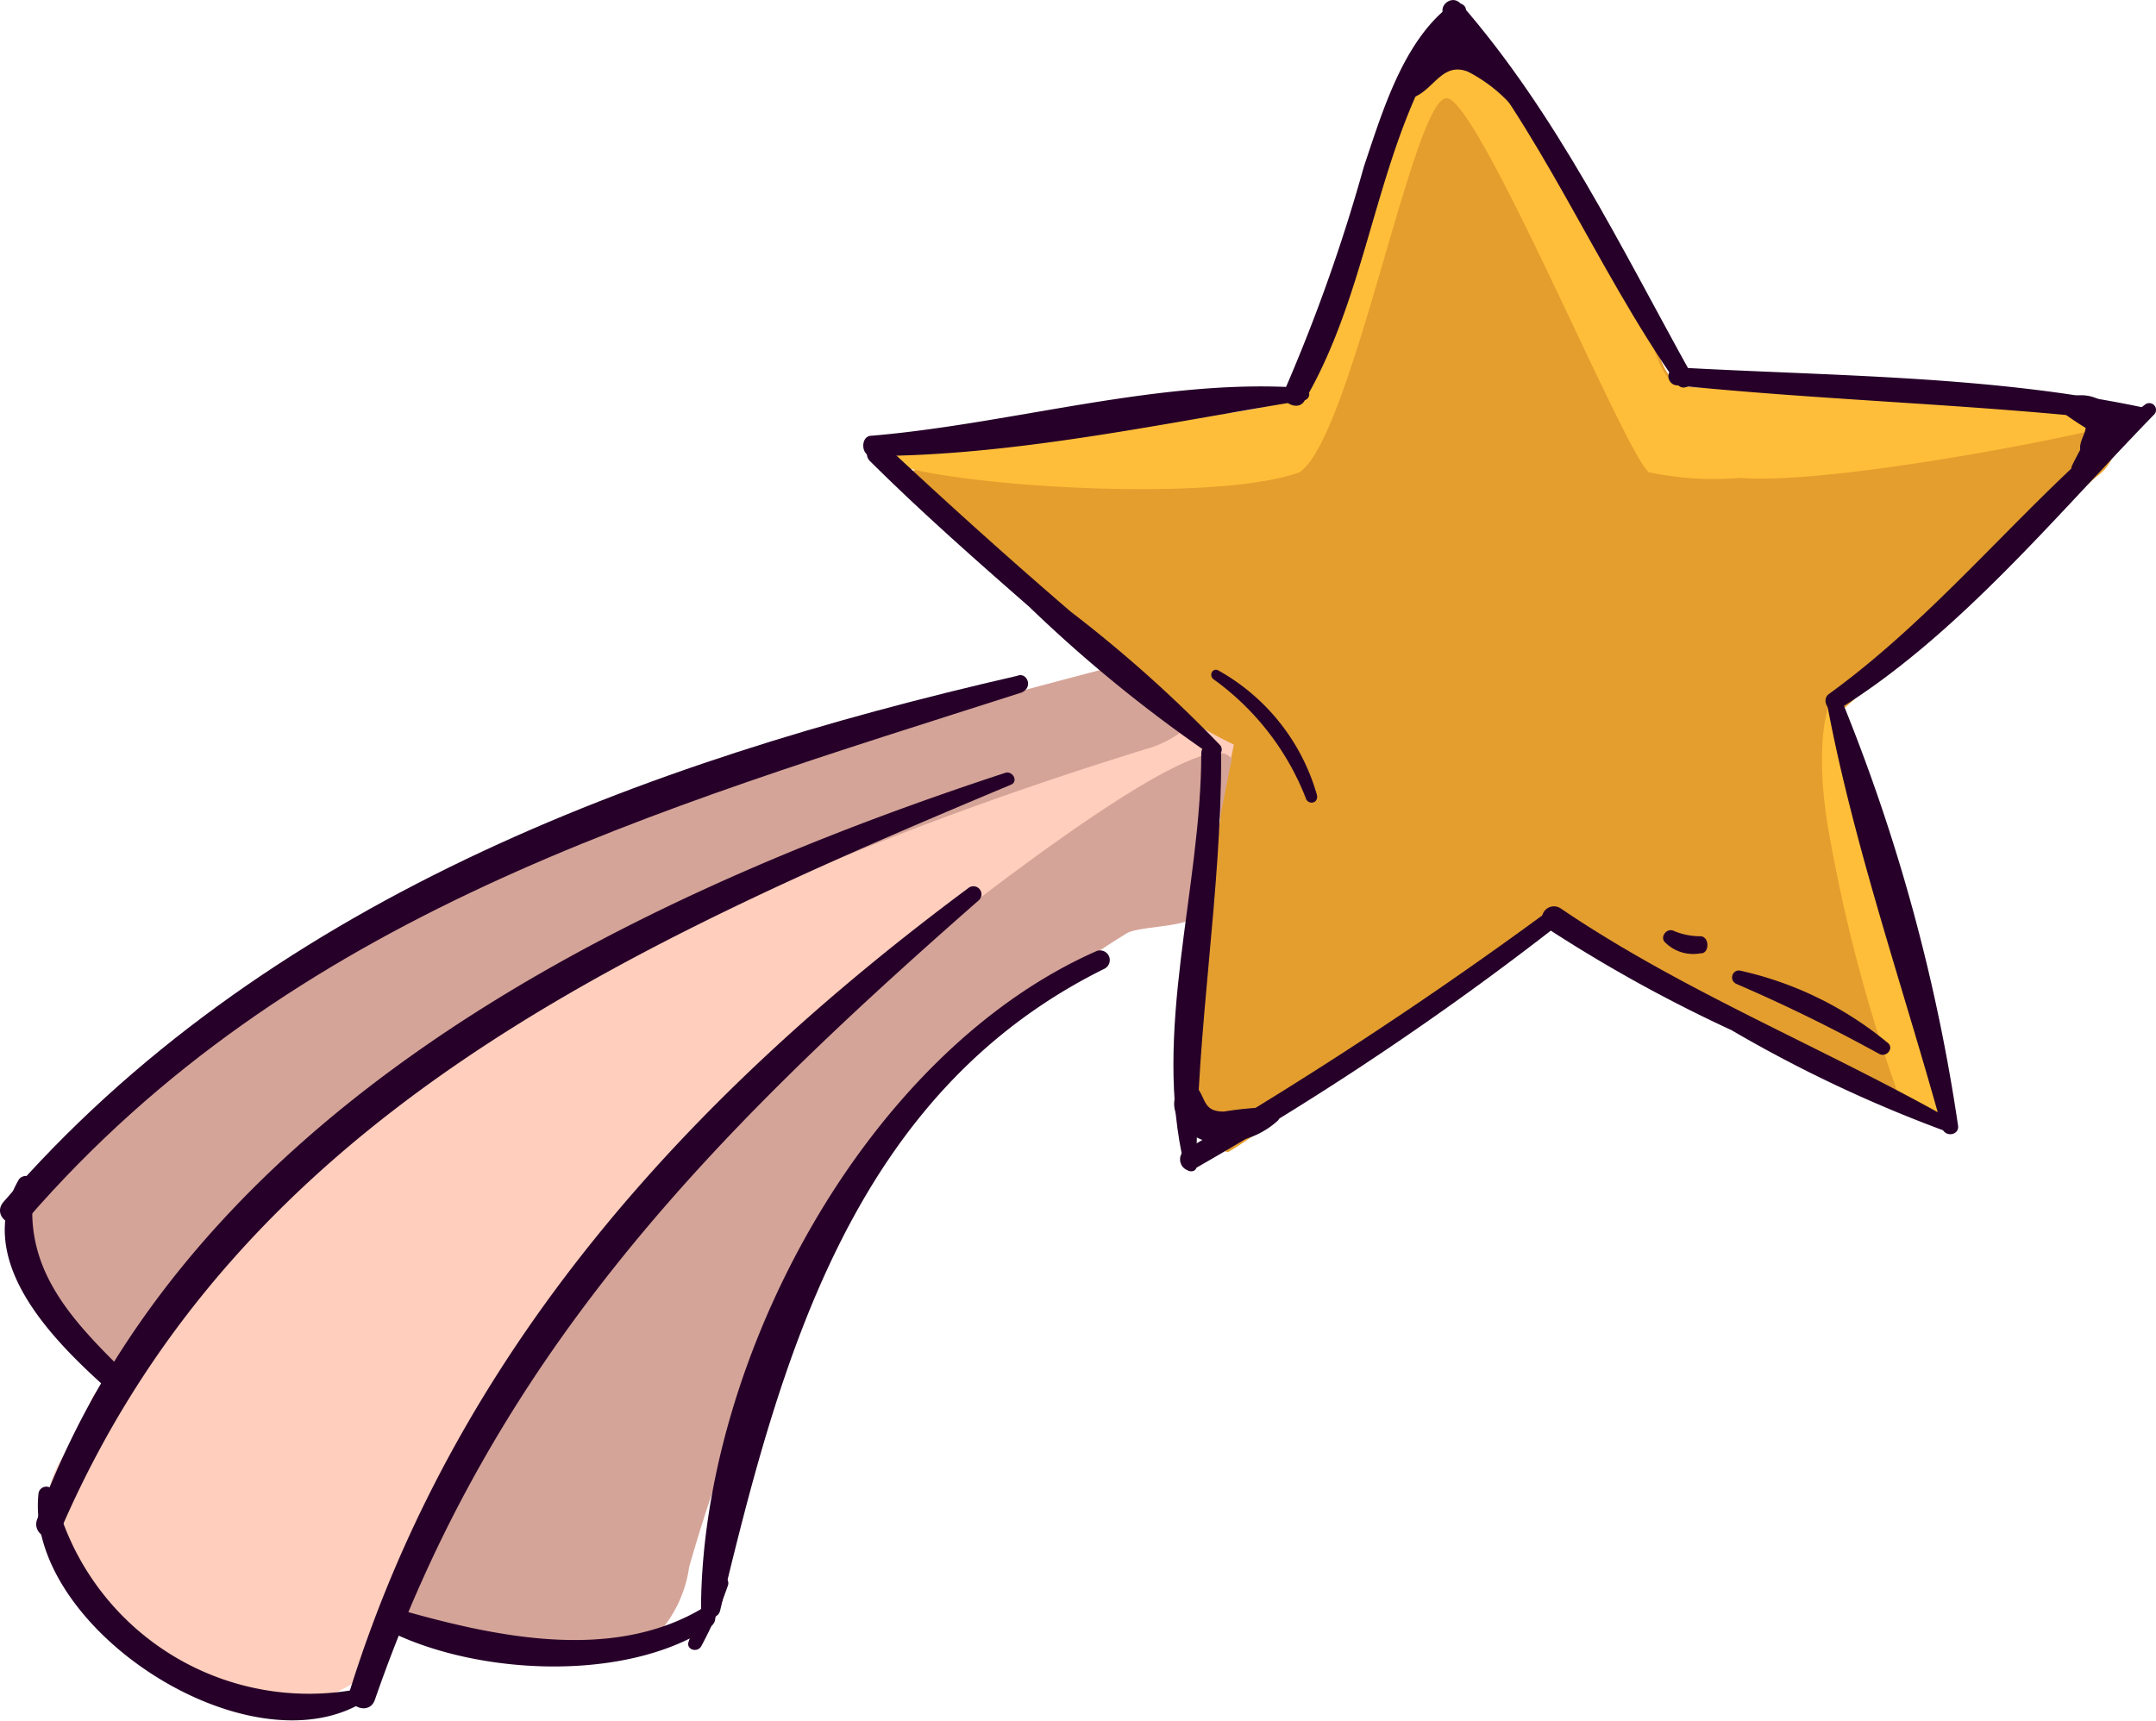 <svg xmlns="http://www.w3.org/2000/svg" viewBox="0 0 54.22 43.29"><defs><style>.cls-1{fill:#e49e2e;}.cls-2{fill:#ffbe39;}.cls-3{fill:#ffcebc;}.cls-4{fill:#d5a498;}.cls-5{fill:#260029;}</style></defs><g id="Layer_2" data-name="Layer 2"><g id="_"><path class="cls-1" d="M30.66,20.79a3.16,3.16,0,0,0-.11-1.47,4.6,4.6,0,0,0-.91-1.52C27.26,15.72,24.85,14,22.47,12c3.84-1.32,7.37-.93,10.34-2,1.3-3.29,1.81-6.08,3.65-9.09C38.75,2.61,39.17,5.31,41,7.13c.49.49.59,2.13,1.17,2.5.41.26,1.48,0,2,.06l7.59.63c.66,0,1.53.36,1.43,1a1.2,1.2,0,0,1-.48.68c-2,1.79-4.64,4.33-6.67,6.12.78,3.61,2.15,6.46,2.92,10.07a45,45,0,0,1-9.47-5c-.62-.43-7.11,4.95-8.61,5.79C29.31,28.63,30.52,22.59,30.66,20.79Z"/><path class="cls-2" d="M47.82,27.75c.36.15.71.31,1.07.45-.65-3-2-7.7-2.83-10.57-.12.11-.42,1.18-.09,3.17A40.38,40.38,0,0,0,47.82,27.75Zm5.65-17.2c-2.52-.21-6.84-.65-9.37-.86-.48,0-1.55.2-2-.06-.58-.37-.68-2-1.17-2.5-1.8-1.82-2.22-4.52-4.51-6.25-1.84,3-2.35,5.8-3.65,9.09-3,1-6.66.26-10.5,1.58.68.6,8.07,1.17,10.41.33C34,11,35.56,2.38,36.39,2.47s4.5,9,5.08,9.41a7.92,7.92,0,0,0,2.3.14C46.3,12.23,54.13,10.61,53.47,10.55Z"/><path class="cls-3" d="M.89,32.87c-1-1.41.19-3.35,1.46-4.54,7-6.52,16.59-9.18,25.81-11.6a11,11,0,0,0,2.87,2c-.24,1.16-.47,2.32-.71,3.48a2.1,2.1,0,0,1-.27.81c-.2.3-1.44.26-1.74.45-5.75,3.51-9.18,9.47-11,15.94a3.14,3.14,0,0,1-1.19,2.05,2.43,2.43,0,0,1-1,.24,8.48,8.48,0,0,1-5-1.1,2.9,2.9,0,0,1-3.24,2.17,7.21,7.21,0,0,1-3.77-2,5.33,5.33,0,0,1-1.75-2.17c-.54-1.49.47-2,.87-3.22.26-.79.61-.25.17-1.22C2.19,33.68,1.23,33.33.89,32.87Z"/><path class="cls-4" d="M30.88,19c-1-.69-7.56,4.61-8.45,5.33a43,43,0,0,0-7.18,7.41c-1.83,2.4-4.49,5.75-5.05,8.79a.41.41,0,0,0,0,.11,8.51,8.51,0,0,0,4.94,1.07,2.43,2.43,0,0,0,1-.24,3.14,3.14,0,0,0,1.19-2.05c1.84-6.47,5.27-12.43,11-15.94.3-.19,1.54-.15,1.74-.45a2.1,2.1,0,0,0,.27-.81c.22-1.05.43-2.1.64-3.15ZM30,18.16a11.22,11.22,0,0,1-1.86-1.43c-9.22,2.42-18.85,5.08-25.81,11.6C1.08,29.52-.14,31.46.89,32.87c.34.46,1.3.81,1.52,1.31.44,1,.09.43-.17,1.22C8.35,26.77,18.63,22,28.79,18.85A2.72,2.72,0,0,0,30,18.16Z"/><path class="cls-5" d="M42.55,9.44C40.78,6.25,39.14,2.85,36.73.09c-.22-.25-.61.08-.39.33,2.42,2.8,3.74,6.25,5.85,9.25C42.33,9.87,42.66,9.65,42.55,9.44Z"/><path class="cls-5" d="M36.52.1C35.29,1,34.76,2.83,34.3,4.19a43.44,43.44,0,0,1-2,5.64c-.14.28.34.53.5.26,1.8-3.07,1.79-6.85,4-9.73C37,.18,36.69,0,36.52.1Z"/><path class="cls-5" d="M49.24,28.3a46,46,0,0,0-2.91-10.65.2.2,0,0,0-.37.12c.67,3.54,1.92,7.12,2.88,10.6C48.91,28.62,49.29,28.56,49.24,28.3Z"/><path class="cls-5" d="M49.13,28.2c-3.24-1.84-6.79-3.25-9.88-5.35a.3.3,0,0,0-.34.5,36.57,36.57,0,0,0,4.63,2.56A33.85,33.85,0,0,0,49,28.48C49.15,28.53,49.3,28.3,49.13,28.2Z"/><path class="cls-5" d="M38.93,22.92a105.75,105.75,0,0,1-9.11,6c-.3.17-.08.65.22.48a76.79,76.79,0,0,0,9.19-6.17C39.48,23.1,39.17,22.75,38.93,22.92Z"/><path class="cls-5" d="M30.09,29.33c0-3.47.63-6.87.62-10.33,0-.33-.5-.38-.5-.05,0,3.41-1.24,7-.42,10.39C29.83,29.5,30.1,29.51,30.09,29.33Z"/><path class="cls-5" d="M30.69,18.75a33.58,33.58,0,0,0-3.77-3.37c-1.57-1.35-3.1-2.73-4.61-4.14-.26-.23-.68.11-.43.36,1.29,1.28,2.65,2.48,4,3.66A35.28,35.28,0,0,0,30.47,19,.17.17,0,0,0,30.69,18.75Z"/><path class="cls-5" d="M32.81,9.76c-3.57-.27-7.33.9-10.89,1.2-.29,0-.27.51,0,.51,3.56,0,7.37-.83,10.88-1.4A.16.16,0,0,0,32.81,9.76Z"/><path class="cls-5" d="M53.85,10.24c-3.8-.8-7.84-.78-11.71-1a.23.23,0,0,0,0,.45c3.9.4,7.82.48,11.72.95C54.06,10.64,54.08,10.29,53.85,10.24Z"/><path class="cls-5" d="M53.94,10.18c-2.84,2.22-5,5.14-7.95,7.28-.2.15,0,.52.25.38,3-1.86,5.47-4.88,7.92-7.4A.17.17,0,1,0,53.94,10.18Z"/><path class="cls-5" d="M52.31,10.51c.32.22,0,.46,0,.76a.19.19,0,0,0,.18.17c.35,0,.53-.32.56-.65a.73.73,0,0,0-.54-.76A.27.27,0,0,0,52.31,10.51Z"/><path class="cls-5" d="M52.61,10.47a1.91,1.91,0,0,1,.09.79c0,.16.21.18.32.11a.71.71,0,0,0-.13-1.21C52.71,10.07,52.53,10.3,52.61,10.47Z"/><path class="cls-5" d="M53.09,10.79c-.18-.08-.15,0-.17.19a.18.18,0,0,0,.25.18c.49-.15.55-.85,0-.82C52.87,10.35,52.9,10.71,53.09,10.79Z"/><path class="cls-5" d="M53.15,10.72c.05-.09.05-.09,0,0a.83.83,0,0,0,0,.15c0,.16.15.24.27.19a.39.39,0,0,0,.26-.54.24.24,0,0,0-.2-.13c-.09,0-.17,0-.27,0S53,10.72,53.15,10.72Z"/><path class="cls-5" d="M53.07,10.7c-.07.1-.12.22-.19.33s.13.31.23.16.13-.22.2-.32S53.17,10.54,53.07,10.7Z"/><path class="cls-5" d="M52.67,10.73a8.17,8.17,0,0,0-.57,1,.18.18,0,0,0,.24.22,1.55,1.55,0,0,0,.71-1.12C53.08,10.58,52.76,10.55,52.67,10.73Z"/><path class="cls-5" d="M53.3,10.91a.75.75,0,0,0-.87-.8.19.19,0,0,0-.1.3c.2.22.43.28.57.57A.21.21,0,0,0,53.3,10.91Z"/><path class="cls-5" d="M53.27,10.58A1,1,0,0,0,52,10c-.15.05-.11.27,0,.32.31.13.62.17.84.46S53.38,10.81,53.27,10.58Z"/><path class="cls-5" d="M53,10.67A1.64,1.64,0,0,0,51.87,10c-.17,0-.18.24-.07.32a7.58,7.58,0,0,0,.94.61C52.92,11.08,53.17,10.84,53,10.67Z"/><path class="cls-5" d="M38.54,2.62C38.13,2,37.74,1.21,36.9,1A1.37,1.37,0,0,0,35.24,2.2a.24.24,0,0,0,.33.24c.5-.21.71-.88,1.34-.64a3.79,3.79,0,0,1,1.27,1.05C38.33,3,38.67,2.84,38.54,2.62Z"/><path class="cls-5" d="M37.54,1.28C37.23.65,36,.54,36,1.42c0,.13.11.27.25.23s.26-.14.41-.19.39.07.59.15A.25.25,0,0,0,37.54,1.28Z"/><path class="cls-5" d="M37,.81c-.25-.32-.59-.19-.79.11l.57.3L36.92,1c.3-.31-.13-.84-.45-.52-.17.17-.55.4-.37.7a.33.33,0,0,0,.42.15l.11-.06A1.86,1.86,0,0,0,36.92,1l-.5-.46a.87.87,0,0,0-.24.5c-.06.39.47.44.63.14C37,1.29,37.16,1,37,.81Z"/><path class="cls-5" d="M32,27.85a8.26,8.26,0,0,0-1.22.11c-.56,0-.43-.36-.74-.68a.21.21,0,0,0-.28,0c-.56.49,0,1.29.57,1.42a2.1,2.1,0,0,0,1.78-.49A.2.2,0,0,0,32,27.85Z"/><path class="cls-5" d="M47.46,26.22a8.8,8.8,0,0,0-3.72-1.81c-.2,0-.25.26-.07.34,1.23.53,2.41,1.11,3.59,1.76C47.45,26.61,47.65,26.35,47.46,26.22Z"/><path class="cls-5" d="M42.75,23.55a1.71,1.71,0,0,1-.67-.14c-.17-.07-.34.16-.21.29a1,1,0,0,0,.89.28C43,24,43,23.54,42.75,23.55Z"/><path class="cls-5" d="M33.12,20a5.22,5.22,0,0,0-2.47-3.13c-.14-.09-.26.1-.14.21a6.67,6.67,0,0,1,2.33,3C32.89,20.25,33.16,20.22,33.12,20Z"/><path class="cls-5" d="M27.56,23.93c-5.8,2.57-9.88,10.26-9.93,16.47,0,.26.41.4.48.11,1.51-6.29,3.31-13,9.66-16.14A.24.24,0,0,0,27.56,23.93Z"/><path class="cls-5" d="M17.62,40.48c-2.28,1.33-5.22.68-7.6,0a.3.3,0,0,0-.21.56c2.23,1.1,5.9,1.27,8-.09C18.16,40.79,17.94,40.3,17.62,40.48Z"/><path class="cls-5" d="M24.35,22.34C17.27,27.6,11.46,34,8.8,42.52c-.12.41.49.65.63.23,3-8.67,8.44-14.19,15.18-20.1A.2.2,0,0,0,24.35,22.34Z"/><path class="cls-5" d="M17.64,41.4a10.43,10.43,0,0,0,.67-1.53c.05-.18-.2-.35-.31-.16a9.65,9.65,0,0,0-.68,1.58C17.24,41.49,17.54,41.59,17.64,41.4Z"/><path class="cls-5" d="M9.09,42.47a6.59,6.59,0,0,1-7.73-4.92.2.2,0,0,0-.39,0c-.38,3.37,5.3,7.08,8.22,5.23C9.35,42.7,9.3,42.42,9.09,42.47Z"/><path class="cls-5" d="M25.28,19.44C15.56,22.63,4.66,28,.93,38.23a.32.32,0,0,0,.61.22C6,28.15,15.66,23.83,25.42,19.74,25.62,19.66,25.47,19.38,25.28,19.44Z"/><path class="cls-5" d="M3.07,34.45C1.72,33.12.53,31.82.87,29.8a.22.22,0,0,0-.39-.14c-1.18,2,.8,4,2.18,5.24C2.92,35.13,3.31,34.7,3.07,34.45Z"/><path class="cls-5" d="M25.58,17c-9.47,2.17-19,5.72-25.49,13.23-.32.37.29.79.6.43,6.65-7.67,15.73-10.27,25-13.24C26,17.29,25.82,16.89,25.58,17Z"/></g></g></svg>